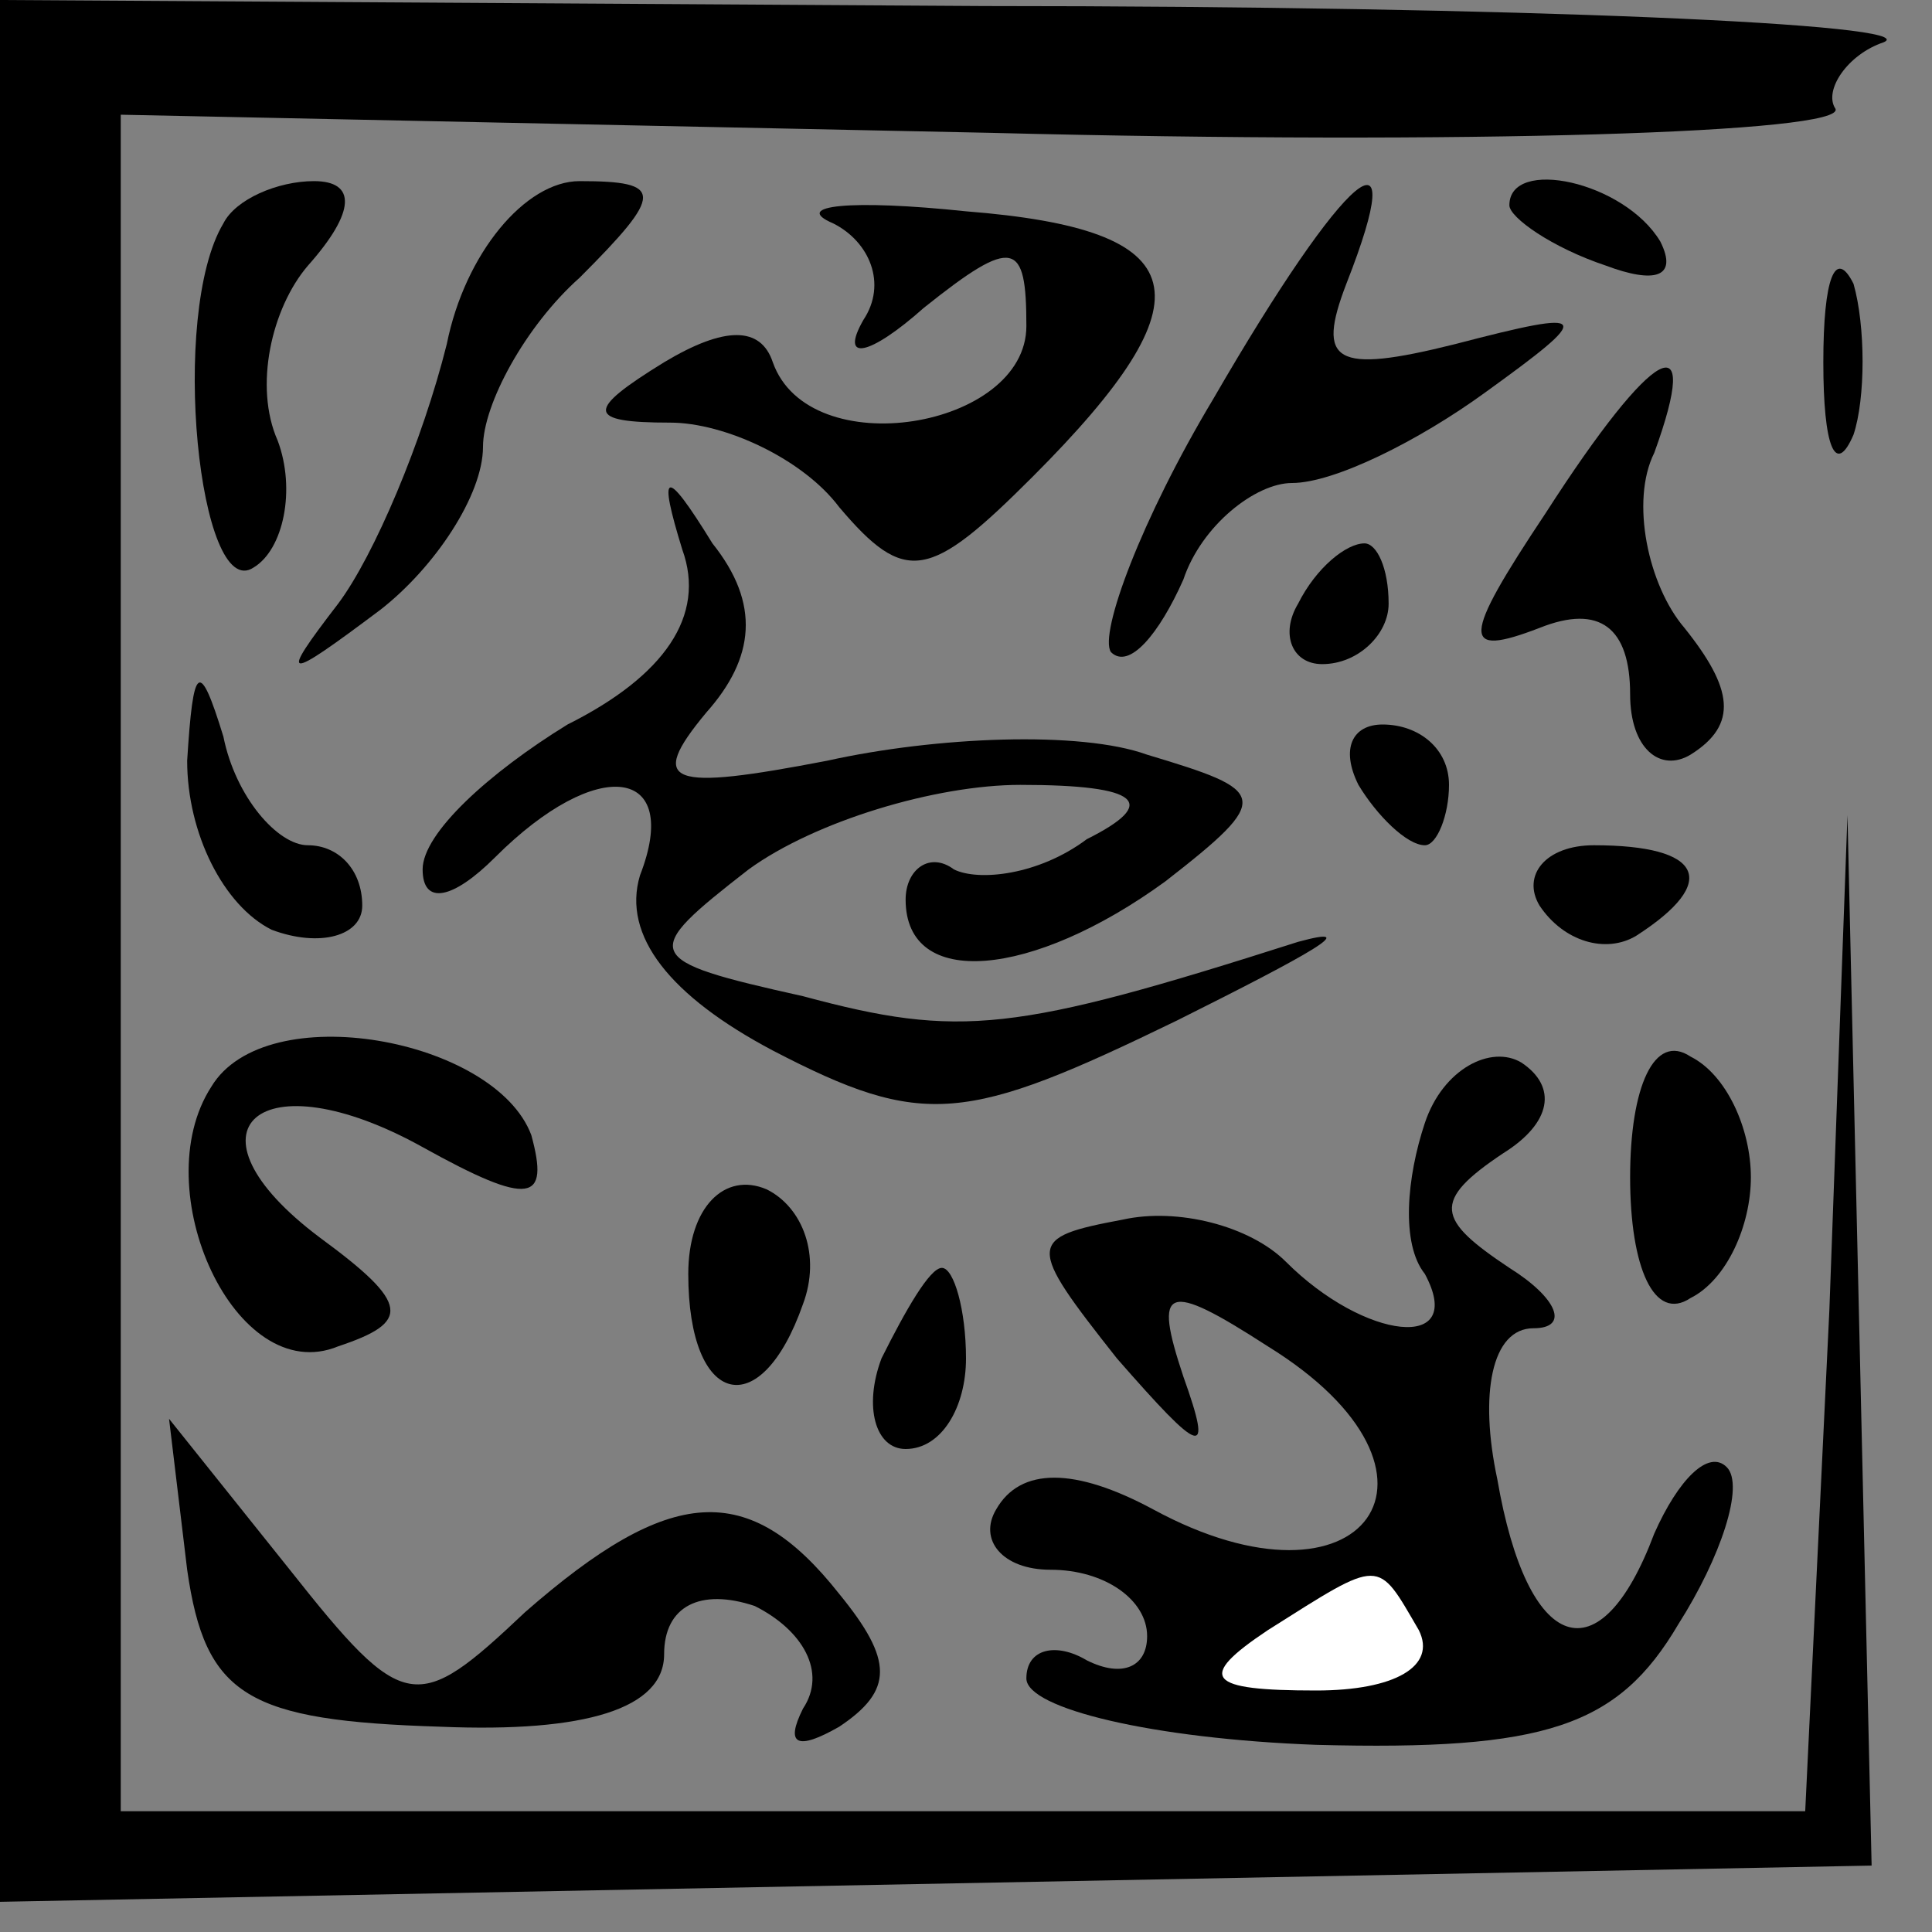 <?xml version="1.0" standalone="no"?>
<!DOCTYPE svg PUBLIC "-//W3C//DTD SVG 20010904//EN"
 "http://www.w3.org/TR/2001/REC-SVG-20010904/DTD/svg10.dtd">
<svg version="1.0" xmlns="http://www.w3.org/2000/svg"
 width="32pt" height="32pt" viewBox="0 0 32 32"
 preserveAspectRatio="xMidYMid meet">
<rect x="0" y="0" width="32" height="32" fill="#808080" stroke="none"/>
<g transform="translate(0,32) scale(0.1,-0.1)"
fill="#000000" stroke="none">
<path fill="#000000" stroke="none" d="M0 163 l0 -158 155 3 155 3 -2 87 -2
87 -3 -82 -4 -83 -139 0 -140 0 0 141 0 140 144 -3 c79 -2 142 0 140 4 -2 3 2
9 8 11 7 3 -60 6 -149 6 l-163 1 0 -157z"/>
<path fill="#000000" stroke="none" d="M37 283 c-9 -15 -4 -63 5 -57 5 3 7 13
4 21 -4 9 -1 22 5 29 8 9 8 14 1 14 -6 0 -13 -3 -15 -7z"/>
<path fill="#000000" stroke="none" d="M74 263 c-4 -16 -12 -35 -18 -43 -10
-13 -9 -13 7 -1 9 7 17 19 17 27 0 7 7 20 16 28 14 14 14 16 0 16 -9 0 -19
-12 -22 -27z"/>
<path fill="#000000" stroke="none" d="M138 283 c6 -3 9 -10 5 -16 -4 -7 1 -6
10 2 15 12 17 11 17 -3 0 -17 -36 -23 -42 -6 -2 6 -8 6 -18 0 -13 -8 -13 -10
1 -10 9 0 22 -6 28 -14 11 -13 15 -12 32 5 30 30 27 41 -11 44 -19 2 -29 1
-22 -2z"/>
<path fill="#000000" stroke="none" d="M201 254 c-12 -20 -19 -39 -17 -42 3
-3 8 3 12 12 3 9 12 16 18 16 7 0 21 7 32 15 18 13 18 14 -5 8 -20 -5 -23 -3
-18 10 11 28 0 19 -22 -19z"/>
<path fill="#000000" stroke="none" d="M250 286 c0 -2 7 -7 16 -10 8 -3 12 -2
9 4 -6 10 -25 14 -25 6z"/>
<path fill="#000000" stroke="none" d="M302 260 c0 -14 2 -19 5 -12 2 6 2 18
0 25 -3 6 -5 1 -5 -13z"/>
<path fill="#000000" stroke="none" d="M256 235 c-14 -21 -14 -24 -1 -19 10 4
15 0 15 -11 0 -9 5 -13 10 -10 8 5 7 11 -1 21 -6 7 -9 21 -5 29 8 22 0 18 -18
-10z"/>
<path fill="#000000" stroke="none" d="M113 229 c4 -11 -3 -21 -19 -29 -13 -8
-24 -18 -24 -24 0 -6 5 -5 12 2 17 17 31 15 24 -3 -3 -10 5 -20 22 -29 25 -13
32 -12 67 5 22 11 31 16 20 13 -47 -15 -56 -16 -82 -9 -27 6 -27 7 -9 21 11 8
31 14 45 14 20 0 23 -3 11 -9 -8 -6 -18 -7 -22 -5 -4 3 -8 0 -8 -5 0 -15 21
-13 43 3 18 14 17 15 -3 21 -11 4 -35 3 -53 -1 -26 -5 -30 -4 -20 8 8 9 9 18
1 28 -8 13 -9 12 -5 -1z"/>
<path fill="#000000" stroke="none" d="M215 220 c-3 -5 -1 -10 4 -10 6 0 11 5
11 10 0 6 -2 10 -4 10 -3 0 -8 -4 -11 -10z"/>
<path fill="#000000" stroke="none" d="M31 194 c0 -12 6 -24 14 -28 8 -3 15
-1 15 4 0 6 -4 10 -9 10 -5 0 -12 8 -14 18 -4 13 -5 12 -6 -4z"/>
<path fill="#000000" stroke="none" d="M225 190 c3 -5 8 -10 11 -10 2 0 4 5 4
10 0 6 -5 10 -11 10 -5 0 -7 -4 -4 -10z"/>
<path fill="#000000" stroke="none" d="M255 170 c4 -6 11 -8 16 -5 14 9 11 15
-7 15 -8 0 -12 -5 -9 -10z"/>
<path fill="#000000" stroke="none" d="M35 140 c-11 -17 4 -50 21 -43 12 4 12
7 -3 18 -24 18 -10 30 17 15 18 -10 21 -9 18 2 -6 16 -44 23 -53 8z"/>
<path fill="#000000" stroke="none" d="M236 134 c-3 -9 -4 -20 0 -25 7 -13
-10 -11 -23 2 -6 6 -18 9 -27 7 -16 -3 -16 -4 -1 -23 14 -16 16 -17 11 -3 -5
15 -3 16 14 5 34 -21 16 -46 -19 -27 -13 7 -22 7 -26 0 -3 -5 1 -10 9 -10 9 0
16 -5 16 -11 0 -5 -4 -7 -10 -4 -5 3 -10 2 -10 -3 0 -5 21 -10 48 -11 38 -1
50 3 60 20 7 11 11 23 8 26 -3 3 -8 -2 -12 -11 -9 -24 -21 -20 -26 9 -3 14 -1
25 6 25 6 0 4 5 -4 10 -12 8 -13 11 -1 19 8 5 9 11 3 15 -5 3 -13 -1 -16 -10z"/>
<path fill="#ffffff" stroke="none" d="M235 50 c3 -6 -4 -10 -17 -10 -18 0
-20 2 -8 10 19 12 18 12 25 0z"/>
<path fill="#000000" stroke="none" d="M270 125 c0 -15 4 -24 10 -20 6 3 10
12 10 20 0 8 -4 17 -10 20 -6 4 -10 -5 -10 -20z"/>
<path fill="#000000" stroke="none" d="M114 109 c0 -22 12 -25 19 -5 3 8 0 16
-6 19 -7 3 -13 -3 -13 -14z"/>
<path fill="#000000" stroke="none" d="M146 95 c-3 -8 -1 -15 4 -15 6 0 10 7
10 15 0 8 -2 15 -4 15 -2 0 -6 -7 -10 -15z"/>
<path fill="#000000" stroke="none" d="M31 60 c3 -21 10 -25 42 -26 24 -1 37
3 37 12 0 8 6 11 15 8 8 -4 12 -11 8 -17 -3 -6 -1 -7 6 -3 9 6 9 11 0 22 -15
19 -28 18 -52 -3 -18 -17 -20 -17 -39 7 l-20 25 3 -25z"/>
</g>
</svg>
